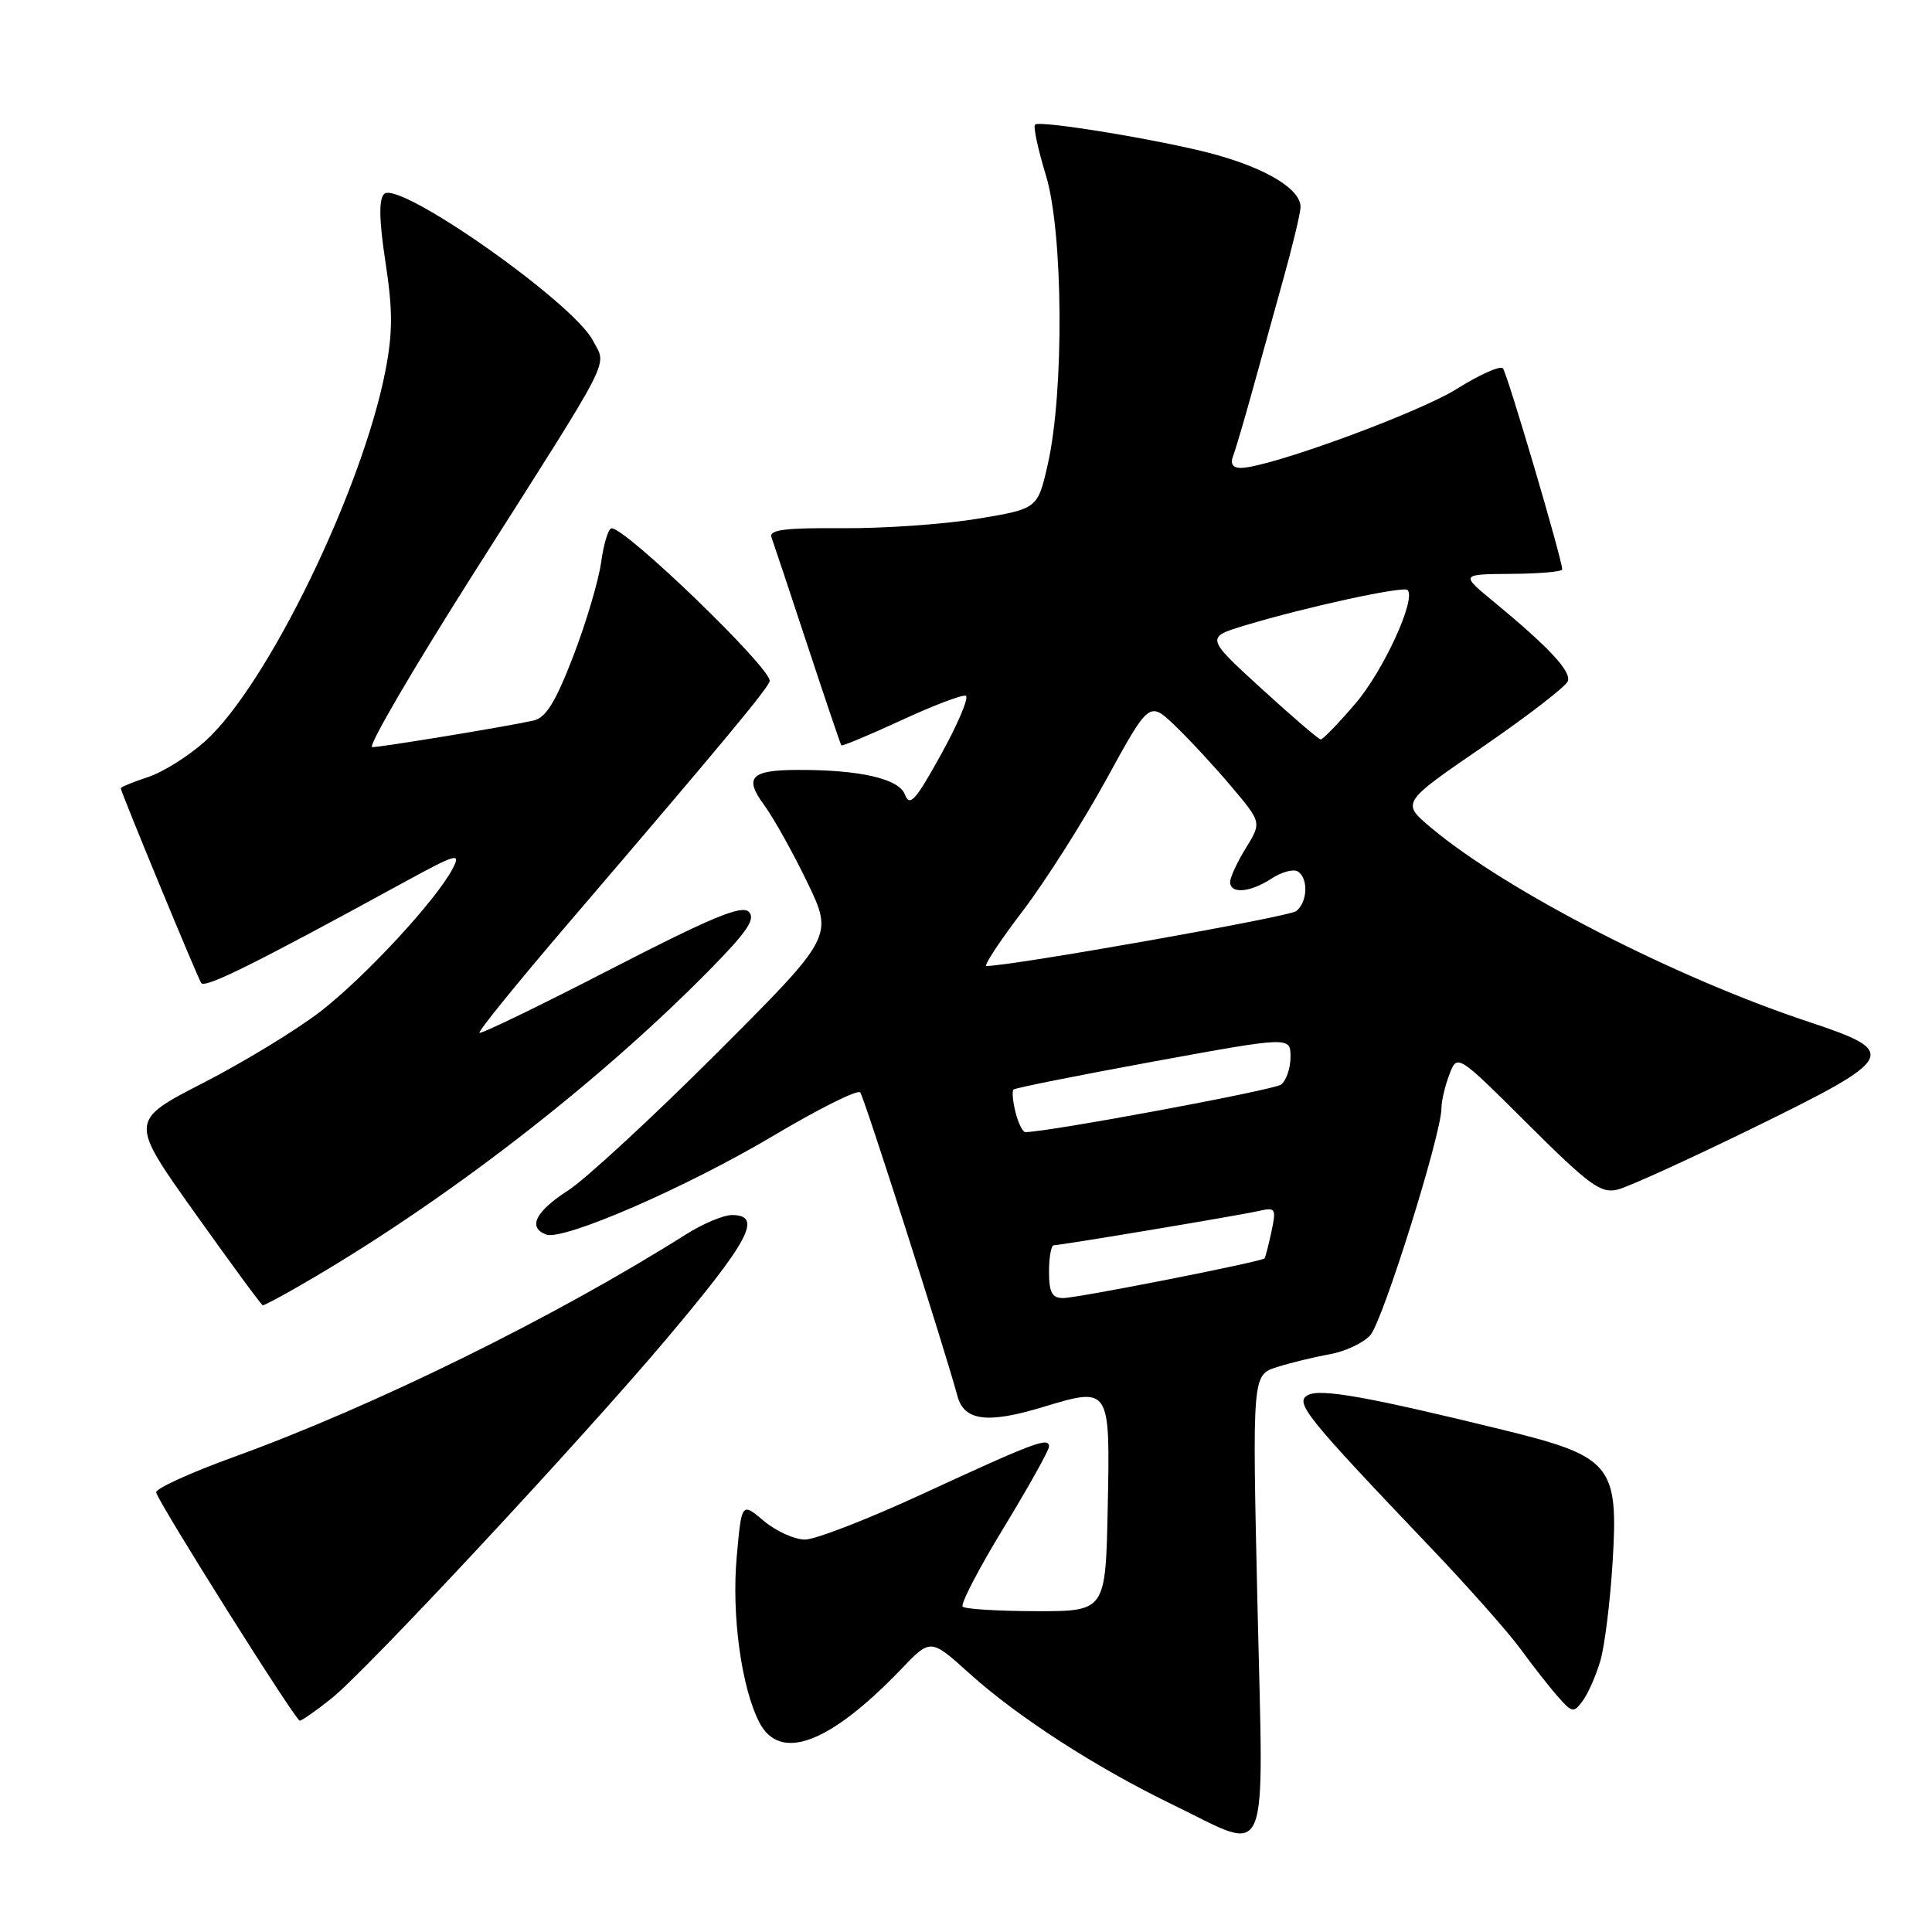 <?xml version="1.0" encoding="UTF-8" standalone="no"?>
<!DOCTYPE svg PUBLIC "-//W3C//DTD SVG 1.1//EN" "http://www.w3.org/Graphics/SVG/1.1/DTD/svg11.dtd" >
<svg xmlns="http://www.w3.org/2000/svg" xmlns:xlink="http://www.w3.org/1999/xlink" version="1.1" viewBox="0 0 256 256">
 <g >
 <path fill="currentColor"
d=" M 166.62 212.59 C 165.93 182.18 165.93 182.18 169.22 181.14 C 171.02 180.57 174.16 179.81 176.18 179.45 C 178.21 179.09 180.64 177.96 181.57 176.92 C 183.22 175.10 191.00 150.27 191.00 146.83 C 191.00 145.89 191.47 143.89 192.05 142.38 C 193.09 139.63 193.09 139.63 202.45 148.95 C 210.62 157.08 212.13 158.18 214.36 157.62 C 215.77 157.27 223.91 153.56 232.46 149.38 C 251.33 140.14 251.72 139.40 239.75 135.43 C 221.97 129.55 199.53 118.01 189.59 109.65 C 185.68 106.36 185.68 106.36 196.51 98.93 C 202.46 94.84 207.52 90.94 207.75 90.25 C 208.19 88.93 205.25 85.78 198.00 79.79 C 193.50 76.09 193.50 76.09 200.25 76.04 C 203.96 76.02 207.00 75.75 207.00 75.45 C 207.00 74.13 199.71 49.43 199.14 48.80 C 198.79 48.42 196.03 49.65 193.00 51.55 C 187.87 54.75 168.06 62.00 164.41 62.00 C 163.35 62.00 162.99 61.46 163.39 60.43 C 163.72 59.57 164.88 55.63 165.97 51.68 C 167.06 47.73 168.89 41.12 170.04 37.00 C 171.19 32.88 172.22 28.64 172.32 27.58 C 172.54 25.19 167.96 22.35 160.75 20.40 C 153.94 18.57 137.77 15.90 137.15 16.51 C 136.89 16.77 137.54 19.80 138.59 23.24 C 140.88 30.75 141.02 51.83 138.85 61.46 C 137.50 67.42 137.50 67.42 129.50 68.74 C 125.10 69.47 117.06 70.03 111.63 69.99 C 103.96 69.93 101.86 70.20 102.23 71.21 C 102.49 71.92 104.63 78.35 106.99 85.50 C 109.35 92.65 111.37 98.62 111.48 98.76 C 111.59 98.90 115.16 97.41 119.41 95.45 C 123.66 93.48 127.51 92.02 127.97 92.19 C 128.43 92.36 126.98 95.83 124.73 99.90 C 121.33 106.06 120.53 106.96 119.91 105.29 C 119.13 103.18 113.91 101.98 105.61 102.02 C 99.48 102.04 98.56 103.02 101.25 106.67 C 102.49 108.35 105.06 112.96 106.97 116.91 C 110.43 124.09 110.43 124.09 94.97 139.55 C 86.46 148.06 77.59 156.25 75.25 157.76 C 70.94 160.54 69.90 162.64 72.36 163.58 C 74.62 164.45 90.96 157.34 102.53 150.46 C 108.50 146.91 113.66 144.33 113.99 144.75 C 114.52 145.43 125.24 178.92 126.87 185.00 C 127.75 188.27 130.84 188.67 138.13 186.46 C 147.12 183.74 147.10 183.71 146.78 199.73 C 146.50 213.50 146.50 213.50 137.32 213.49 C 132.27 213.48 127.88 213.21 127.56 212.89 C 127.24 212.57 129.68 207.87 132.99 202.44 C 136.29 197.02 139.00 192.17 139.00 191.67 C 139.00 190.38 137.08 191.10 122.34 197.91 C 115.10 201.26 108.05 204.00 106.67 204.00 C 105.28 204.00 102.83 202.89 101.21 201.53 C 98.27 199.05 98.27 199.05 97.62 206.28 C 96.92 214.00 98.24 223.63 100.62 228.23 C 103.35 233.52 109.93 231.05 119.41 221.17 C 123.31 217.10 123.31 217.10 128.41 221.70 C 134.83 227.50 145.21 234.20 155.45 239.16 C 168.49 245.46 167.43 247.98 166.62 212.59 Z  M 43.89 225.08 C 48.42 221.50 76.75 191.10 88.24 177.50 C 99.33 164.36 101.12 161.00 96.98 161.00 C 95.87 161.00 93.13 162.15 90.90 163.56 C 73.53 174.53 49.62 186.30 31.00 193.05 C 25.22 195.14 20.59 197.26 20.69 197.75 C 20.98 199.10 39.16 228.00 39.72 228.00 C 39.99 228.00 41.87 226.69 43.89 225.08 Z  M 212.06 220.05 C 212.63 218.10 213.36 212.21 213.68 206.96 C 214.47 194.11 213.54 192.99 199.18 189.47 C 181.14 185.05 174.92 183.95 173.28 184.87 C 171.53 185.84 173.04 187.72 189.51 205.00 C 194.49 210.22 199.87 216.30 201.48 218.50 C 203.08 220.70 205.30 223.54 206.42 224.80 C 208.32 226.97 208.53 227.00 209.73 225.35 C 210.44 224.38 211.49 222.00 212.06 220.05 Z  M 39.82 170.30 C 58.62 159.47 79.08 143.70 93.96 128.58 C 99.00 123.47 100.16 121.76 99.22 120.82 C 98.28 119.88 94.25 121.56 80.95 128.41 C 71.56 133.25 63.72 137.05 63.53 136.85 C 63.34 136.66 68.58 130.20 75.17 122.50 C 96.03 98.13 102.00 90.94 101.99 90.21 C 101.95 88.31 82.97 70.00 81.04 70.00 C 80.62 70.00 80.00 72.01 79.66 74.47 C 79.32 76.93 77.65 82.56 75.95 86.97 C 73.60 93.06 72.33 95.12 70.68 95.48 C 67.10 96.28 50.59 98.99 49.32 99.00 C 48.66 99.00 54.78 88.54 62.90 75.75 C 81.62 46.28 80.40 48.67 78.56 45.12 C 75.95 40.07 52.79 23.81 50.90 25.70 C 50.18 26.42 50.23 29.20 51.08 34.75 C 52.05 41.09 52.05 44.08 51.07 49.13 C 48.00 64.92 35.43 90.77 27.21 98.19 C 25.04 100.15 21.63 102.30 19.63 102.96 C 17.63 103.62 16.00 104.29 16.00 104.45 C 16.00 104.90 26.09 129.34 26.66 130.25 C 27.13 131.01 33.76 127.72 53.36 117.00 C 60.54 113.08 61.12 112.91 59.98 115.10 C 57.79 119.29 48.34 129.49 42.43 134.05 C 39.29 136.47 32.32 140.72 26.93 143.49 C 17.14 148.52 17.14 148.52 25.82 160.72 C 30.60 167.43 34.64 172.94 34.82 172.96 C 35.00 172.98 37.25 171.79 39.82 170.30 Z  M 139.00 168.50 C 139.00 166.57 139.29 165.00 139.64 165.00 C 140.59 165.00 164.14 161.06 166.84 160.45 C 169.02 159.95 169.13 160.14 168.47 163.21 C 168.08 165.02 167.67 166.61 167.56 166.74 C 167.17 167.19 142.75 172.00 140.86 172.00 C 139.40 172.00 139.00 171.25 139.00 168.50 Z  M 134.56 147.38 C 134.20 145.94 134.08 144.59 134.29 144.37 C 134.51 144.16 142.85 142.49 152.84 140.66 C 171.00 137.34 171.00 137.34 171.00 140.05 C 171.00 141.54 170.44 143.18 169.75 143.71 C 168.78 144.45 138.73 150.03 135.86 150.01 C 135.51 150.00 134.92 148.82 134.56 147.38 Z  M 135.47 120.77 C 138.50 116.80 143.52 108.89 146.63 103.21 C 152.29 92.89 152.29 92.89 155.73 96.19 C 157.63 98.01 160.98 101.63 163.18 104.24 C 167.17 108.98 167.17 108.98 165.09 112.36 C 163.94 114.22 163.00 116.25 163.00 116.87 C 163.00 118.49 165.67 118.27 168.49 116.41 C 169.82 115.54 171.38 115.12 171.96 115.47 C 173.39 116.36 173.27 119.54 171.75 120.73 C 170.78 121.49 134.04 128.00 130.71 128.00 C 130.30 128.00 132.44 124.75 135.47 120.77 Z  M 167.11 91.21 C 159.73 84.45 159.73 84.45 165.11 82.83 C 173.13 80.41 185.96 77.63 186.51 78.18 C 187.69 79.36 183.29 88.93 179.58 93.25 C 177.34 95.86 175.28 97.99 175.00 97.98 C 174.72 97.97 171.18 94.92 167.11 91.21 Z "/>
</g>
</svg>